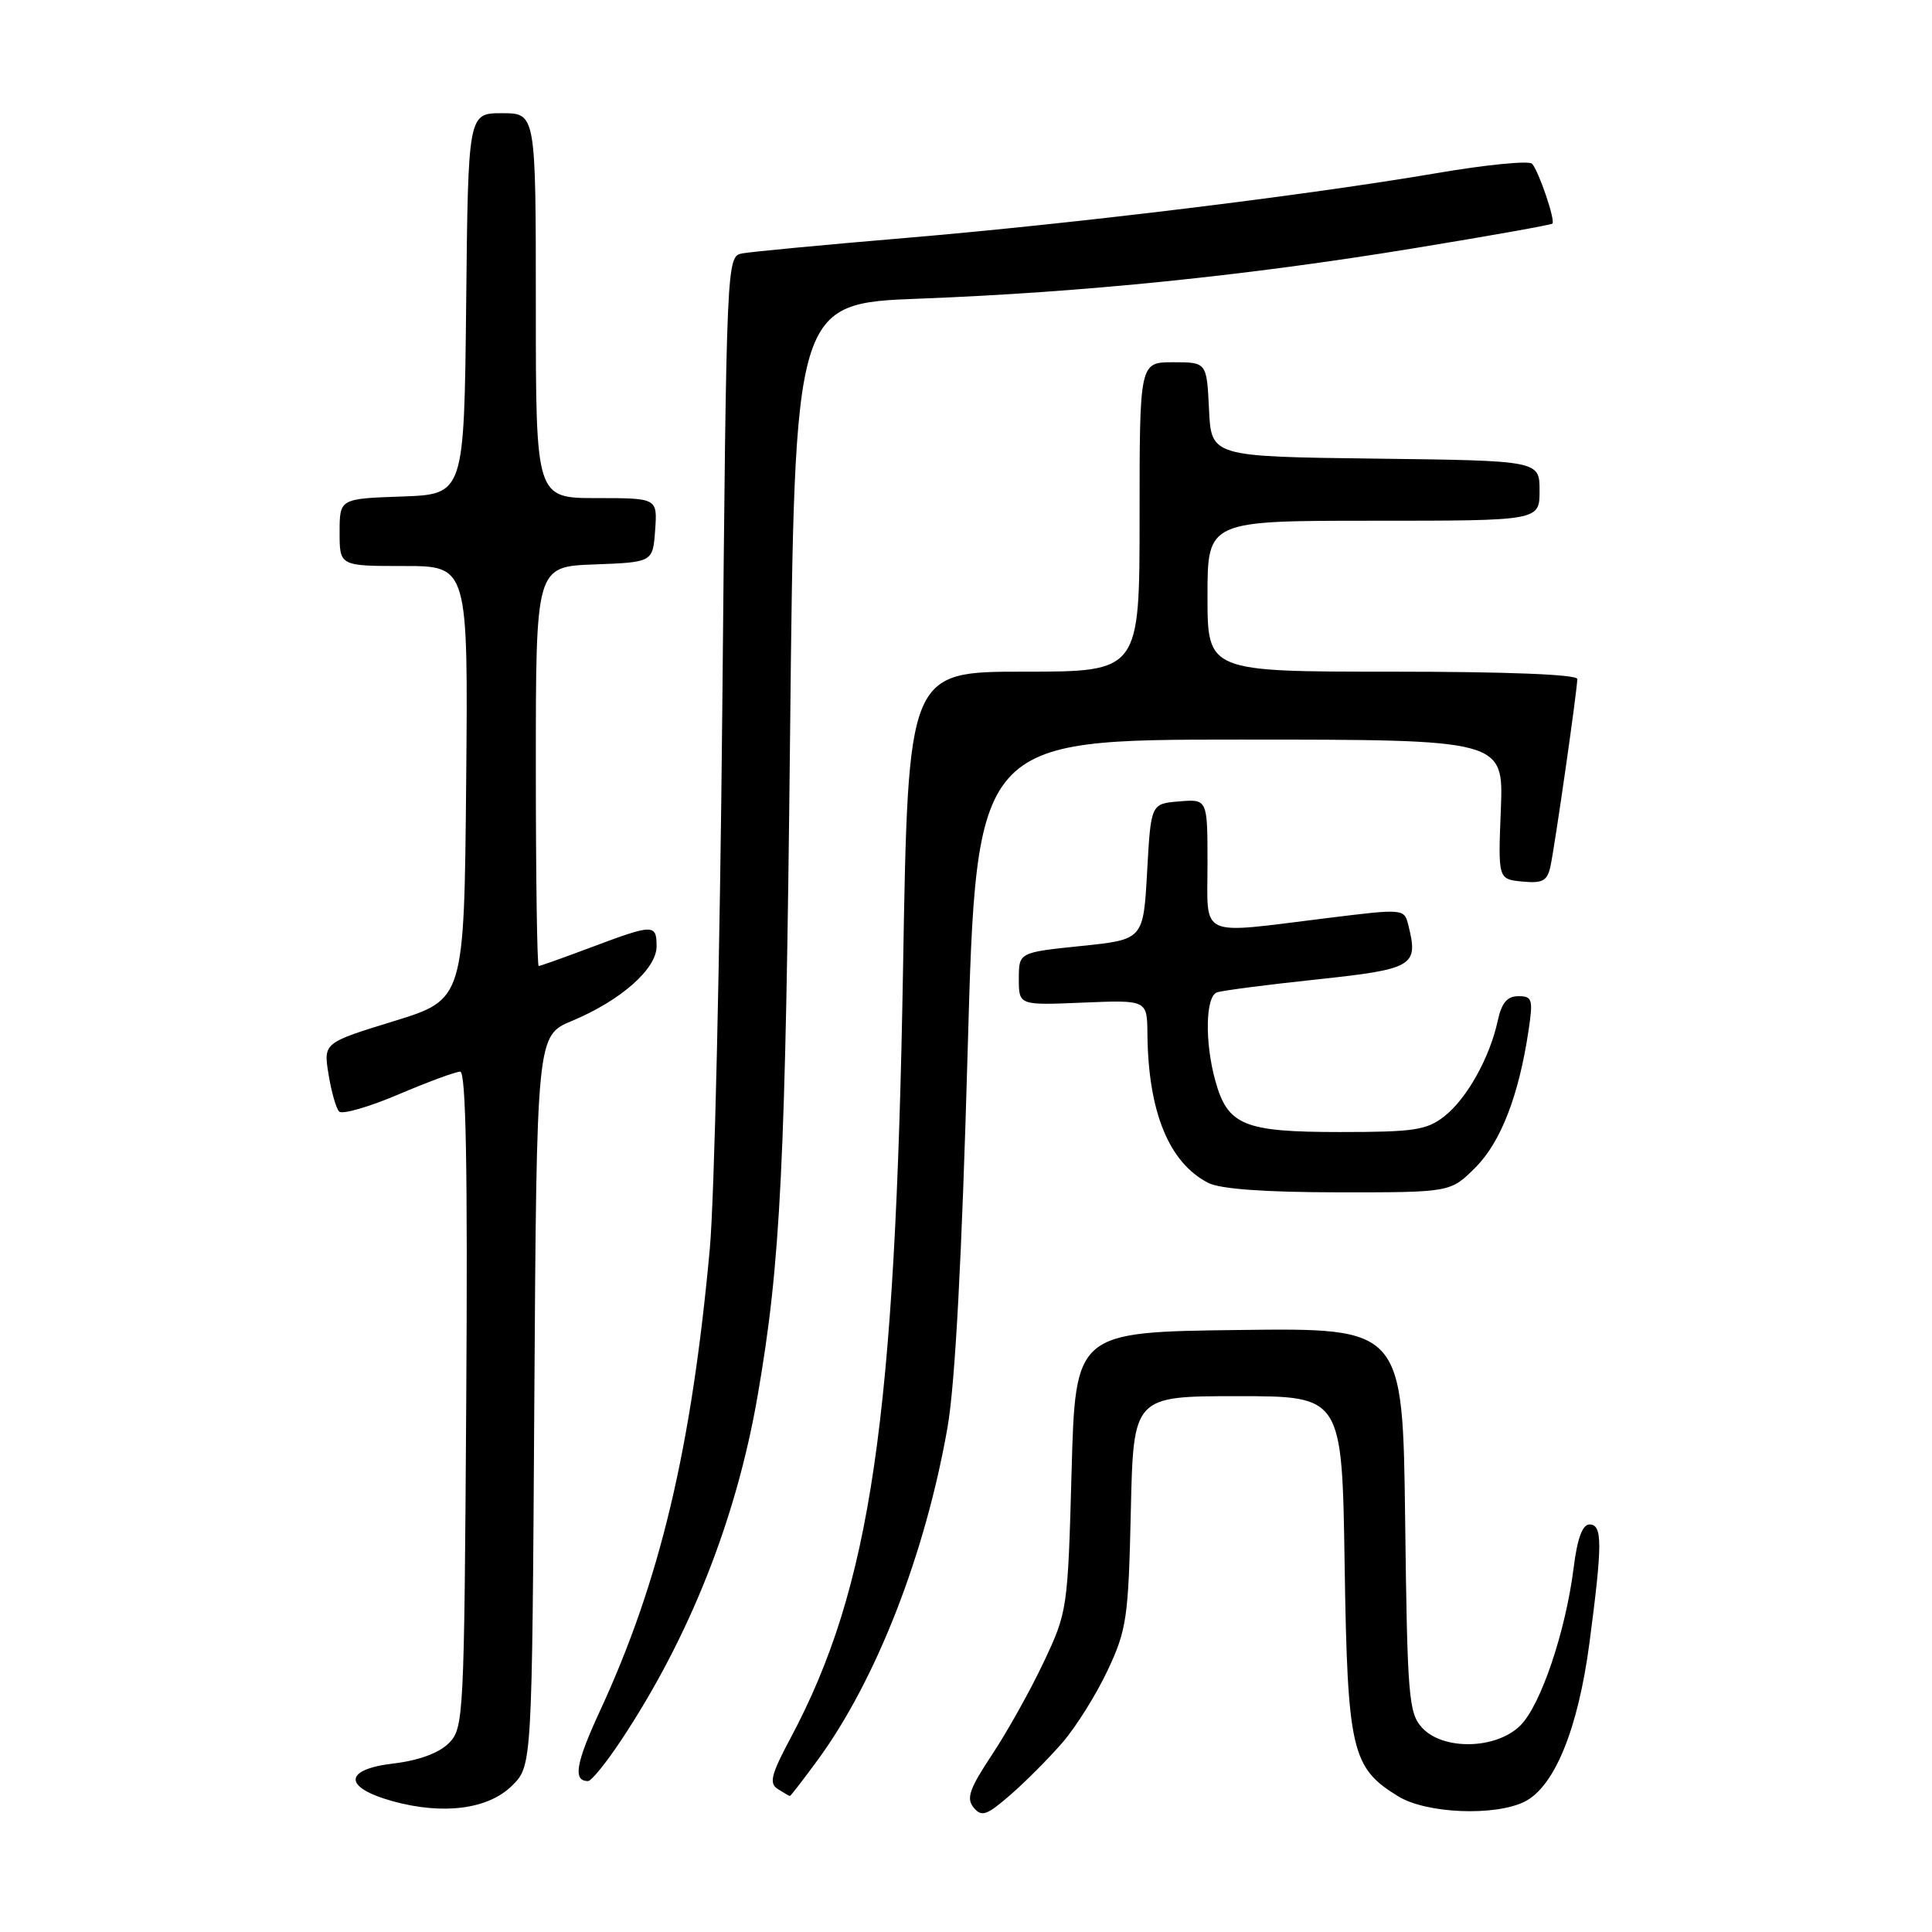 <?xml version="1.0" encoding="UTF-8" standalone="no"?>
<!DOCTYPE svg PUBLIC "-//W3C//DTD SVG 1.1//EN" "http://www.w3.org/Graphics/SVG/1.1/DTD/svg11.dtd" >
<svg xmlns="http://www.w3.org/2000/svg" xmlns:xlink="http://www.w3.org/1999/xlink" version="1.1" viewBox="0 0 256 256">
 <g >
 <path fill="currentColor"
d=" M 140.78 230.90 C 142.58 228.82 145.28 224.50 146.78 221.31 C 149.30 215.93 149.52 214.38 149.84 200.25 C 150.18 185.00 150.18 185.00 164.01 185.00 C 177.83 185.00 177.83 185.00 178.17 207.25 C 178.55 231.97 179.07 234.24 185.30 238.04 C 189.02 240.31 198.06 240.68 202.00 238.74 C 205.97 236.77 209.10 229.13 210.61 217.70 C 212.34 204.57 212.35 202.00 210.62 202.00 C 209.68 202.00 209.00 203.86 208.52 207.71 C 207.46 216.16 204.17 225.92 201.47 228.62 C 198.27 231.82 191.18 231.97 188.40 228.90 C 186.66 226.97 186.47 224.72 186.19 201.38 C 185.87 175.96 185.87 175.96 164.19 176.23 C 142.50 176.50 142.50 176.50 141.99 195.00 C 141.49 213.25 141.44 213.59 138.29 220.25 C 136.54 223.97 133.45 229.49 131.44 232.52 C 128.45 237.03 128.01 238.30 129.01 239.51 C 130.07 240.79 130.74 240.56 133.87 237.84 C 135.87 236.11 138.98 232.98 140.78 230.90 Z  M 67.87 236.59 C 70.50 233.96 70.50 233.96 70.80 185.59 C 71.11 137.22 71.11 137.22 75.80 135.27 C 82.24 132.58 87.00 128.39 87.00 125.41 C 87.00 122.42 86.59 122.42 78.40 125.50 C 74.75 126.87 71.59 128.00 71.38 128.00 C 71.17 128.00 71.00 116.09 71.00 101.54 C 71.00 75.08 71.00 75.08 78.75 74.79 C 86.50 74.50 86.50 74.50 86.81 70.25 C 87.11 66.00 87.11 66.00 79.06 66.00 C 71.00 66.00 71.00 66.00 71.00 40.50 C 71.00 15.00 71.00 15.00 66.52 15.00 C 62.03 15.00 62.03 15.00 61.77 40.25 C 61.50 65.50 61.50 65.50 53.25 65.79 C 45.00 66.08 45.00 66.08 45.00 70.54 C 45.00 75.00 45.00 75.00 53.52 75.00 C 62.03 75.00 62.03 75.00 61.77 103.72 C 61.50 132.44 61.50 132.44 52.18 135.31 C 42.86 138.18 42.86 138.18 43.53 142.34 C 43.90 144.63 44.53 146.85 44.93 147.28 C 45.33 147.71 48.86 146.69 52.77 145.03 C 56.69 143.36 60.38 142.00 60.98 142.00 C 61.74 142.00 61.98 154.71 61.78 185.47 C 61.51 227.78 61.45 229.00 59.45 231.00 C 58.15 232.29 55.47 233.28 52.15 233.67 C 45.51 234.45 45.44 236.83 52.00 238.66 C 58.72 240.52 64.71 239.74 67.87 236.59 Z  M 108.32 233.25 C 116.07 222.69 122.60 205.98 125.55 189.14 C 126.56 183.39 127.45 166.73 128.22 139.25 C 129.38 98.00 129.38 98.00 164.31 98.00 C 199.23 98.00 199.23 98.00 198.87 107.25 C 198.50 116.50 198.50 116.50 201.72 116.81 C 204.39 117.07 205.02 116.73 205.44 114.81 C 206.03 112.10 209.00 91.39 209.00 89.97 C 209.00 89.37 199.66 89.00 184.50 89.00 C 160.00 89.00 160.00 89.00 160.00 79.00 C 160.00 69.00 160.00 69.00 182.00 69.00 C 204.00 69.00 204.00 69.00 204.00 65.02 C 204.00 61.04 204.00 61.04 182.25 60.77 C 160.50 60.50 160.50 60.50 160.20 54.25 C 159.90 48.00 159.90 48.00 155.45 48.00 C 151.00 48.00 151.00 48.00 151.00 68.50 C 151.00 89.00 151.00 89.00 135.66 89.00 C 120.33 89.00 120.33 89.00 119.66 128.25 C 118.64 188.16 115.40 210.33 104.74 230.33 C 102.16 235.17 101.88 236.31 103.07 237.06 C 103.86 237.56 104.57 237.98 104.66 237.98 C 104.76 237.99 106.40 235.86 108.32 233.25 Z  M 82.28 230.63 C 91.35 216.97 97.55 201.34 100.38 185.00 C 103.46 167.24 104.08 154.55 104.69 97.35 C 105.29 40.20 105.29 40.20 121.89 39.57 C 143.54 38.74 165.21 36.53 187.45 32.88 C 197.31 31.27 205.53 29.80 205.70 29.63 C 206.12 29.22 203.91 22.71 203.01 21.70 C 202.62 21.26 196.91 21.82 190.32 22.95 C 172.99 25.90 142.46 29.63 120.00 31.53 C 109.28 32.43 99.55 33.36 98.39 33.57 C 96.27 33.97 96.27 33.97 95.71 93.73 C 95.40 126.61 94.66 158.90 94.05 165.50 C 91.63 191.92 87.46 209.49 79.50 226.70 C 76.28 233.67 75.89 236.00 77.92 236.00 C 78.36 236.00 80.32 233.58 82.28 230.63 Z  M 195.50 154.70 C 198.86 151.34 201.25 145.18 202.54 136.55 C 203.16 132.42 203.04 132.00 201.19 132.00 C 199.71 132.00 198.97 132.88 198.46 135.25 C 197.40 140.14 194.38 145.56 191.39 147.91 C 189.05 149.75 187.38 150.00 177.59 150.00 C 164.82 150.00 162.68 149.13 161.04 143.22 C 159.62 138.11 159.73 132.03 161.25 131.50 C 161.94 131.25 167.89 130.48 174.49 129.78 C 187.32 128.41 187.97 128.02 186.62 122.62 C 186.06 120.39 186.06 120.39 175.78 121.66 C 158.58 123.78 160.00 124.43 160.00 114.44 C 160.00 105.88 160.00 105.88 156.25 106.19 C 152.50 106.50 152.50 106.50 152.00 115.50 C 151.50 124.50 151.50 124.50 143.25 125.35 C 135.00 126.20 135.00 126.20 135.00 129.70 C 135.00 133.21 135.00 133.21 143.50 132.85 C 152.00 132.50 152.00 132.50 152.04 137.00 C 152.14 147.33 154.89 154.06 160.10 156.74 C 161.68 157.55 167.56 157.98 177.35 157.99 C 192.20 158.00 192.20 158.00 195.50 154.70 Z "/>
</g>
</svg>